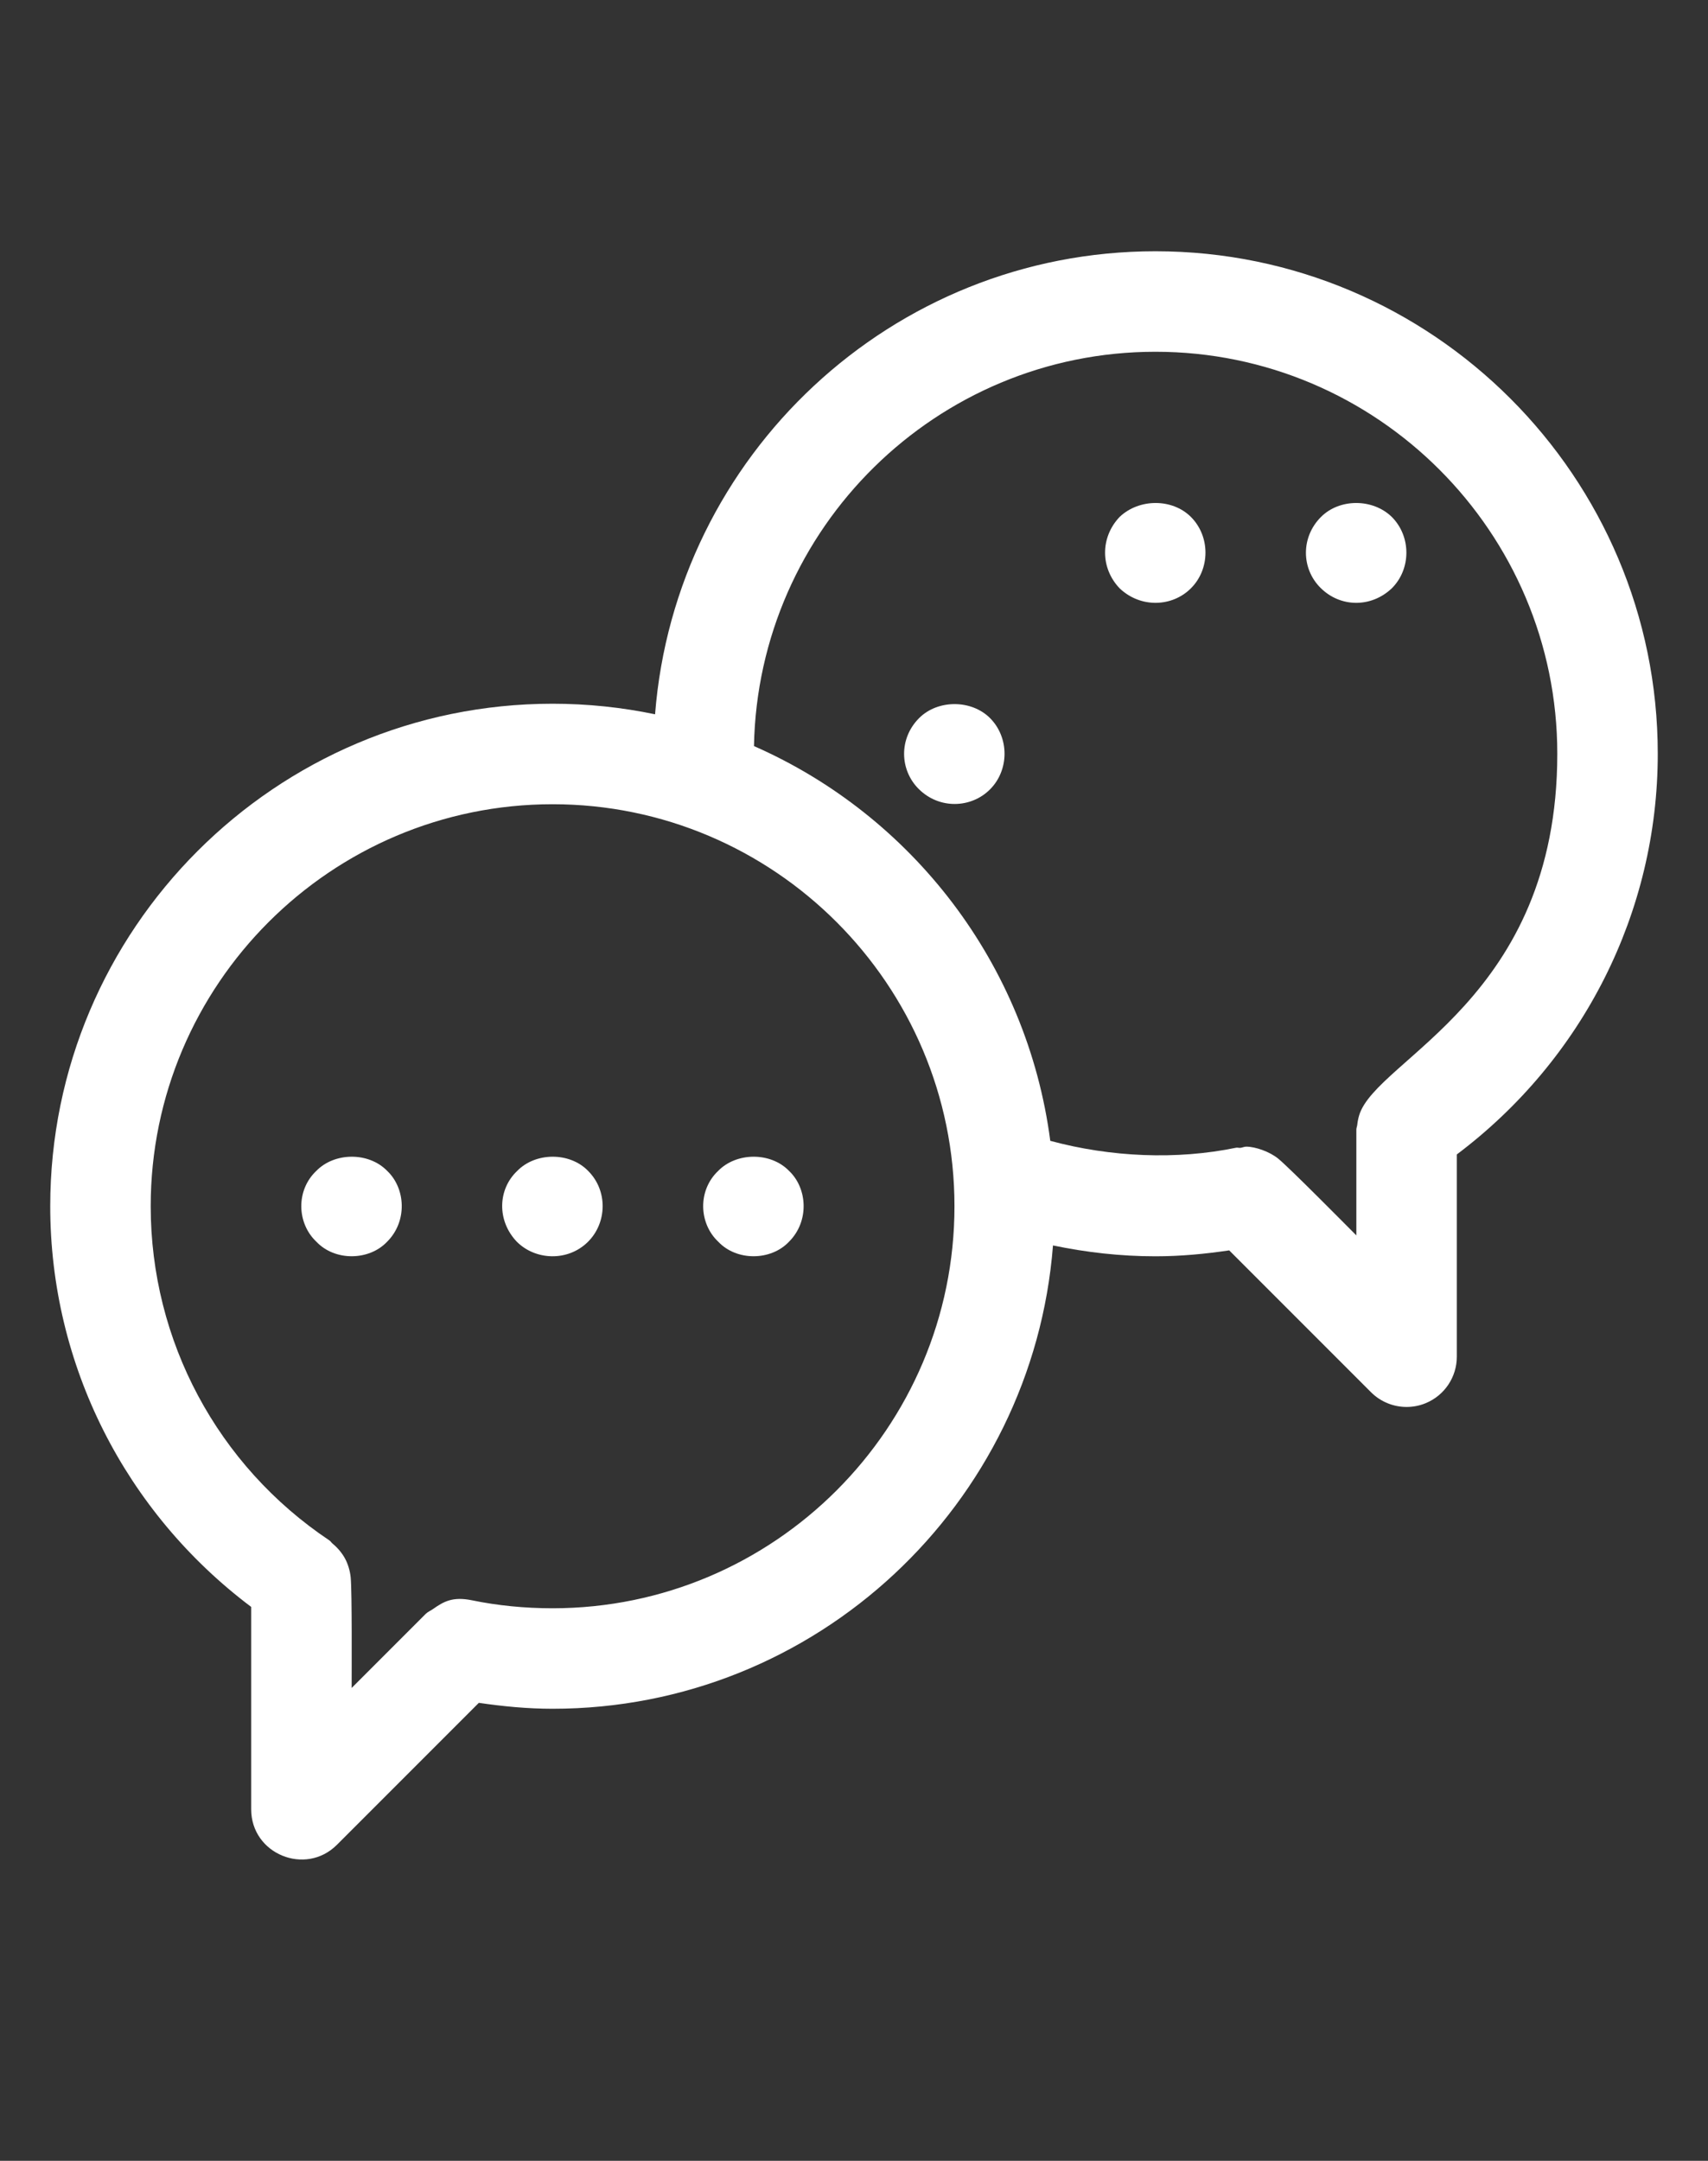 <svg width="34" height="43" viewBox="0 0 34 43" fill="none" xmlns="http://www.w3.org/2000/svg">
<rect x="0" y="0" width="34" height="43" fill="#333333" stroke="none"/>
<g clip-path="url(#clip0_51_109)">
<path d="M33 15C33 9.486 28.514 5 23 5C17.751 5 13.443 9.068 13.04 14.214C12.381 14.077 11.699 14.004 11 14.004C5.486 14.004 1 18.49 1 24.004C1 27.162 2.494 30.093 5 31.977V36.004C5 36.896 6.082 37.336 6.707 36.711L9.532 33.886C10.01 33.956 10.498 34.004 11 34.004C16.251 34.004 20.56 29.934 20.961 24.784C21.625 24.922 22.305 25 23 25C23.501 25 23.99 24.953 24.469 24.882L27.292 27.705C27.483 27.896 27.739 27.998 27.999 27.998C28.128 27.998 28.258 27.974 28.382 27.922C28.756 27.768 29 27.402 29 26.998V22.973C31.506 21.089 33 18.158 33 15ZM11 32.004C10.442 32.004 9.901 31.95 9.393 31.845C9.014 31.768 8.834 31.868 8.62 32.019C8.571 32.053 8.515 32.075 8.473 32.117L7 33.59C7 33.281 7.009 31.677 6.981 31.391C6.968 31.256 6.924 31.118 6.87 31.018C6.817 30.918 6.728 30.805 6.622 30.719C6.597 30.699 6.583 30.671 6.556 30.653C4.329 29.165 3 26.68 3 24.004C3 19.593 6.589 16.004 11 16.004C15.411 16.004 19 19.593 19 24.004C19 28.415 15.411 32.004 11 32.004ZM27 24.584C26.784 24.368 25.666 23.237 25.446 23.058C25.274 22.916 24.985 22.818 24.81 22.818C24.768 22.818 24.732 22.837 24.691 22.842C24.663 22.845 24.636 22.834 24.608 22.839C23.426 23.084 22.112 23.028 20.907 22.702C20.446 19.179 18.152 16.228 15.009 14.847C15.09 10.508 18.64 7 23 7C27.411 7 31 10.589 31 15C31 19.887 27.402 21.066 27.057 22.191C27.038 22.255 27.025 22.316 27.018 22.383C27.015 22.416 27 22.444 27 22.479V24.584Z" fill="white"/>
<path d="M22.287 10.287C21.898 10.698 21.905 11.306 22.287 11.707C22.708 12.107 23.337 12.078 23.707 11.707C24.091 11.324 24.095 10.676 23.707 10.287C23.336 9.917 22.677 9.917 22.287 10.287Z" fill="white"/>
<path d="M18.297 14.289C17.889 14.697 17.909 15.322 18.287 15.699C18.696 16.109 19.333 16.085 19.707 15.709C20.091 15.326 20.095 14.678 19.707 14.289C19.336 13.919 18.667 13.919 18.297 14.289Z" fill="white"/>
<path d="M27.706 10.287C27.326 9.917 26.666 9.917 26.296 10.287C25.892 10.691 25.904 11.317 26.286 11.697C26.678 12.09 27.293 12.099 27.706 11.707C28.091 11.324 28.094 10.676 27.706 10.287Z" fill="white"/>
<path d="M10.297 23.3C9.907 23.668 9.889 24.291 10.287 24.709C10.66 25.083 11.308 25.109 11.707 24.709C12.083 24.334 12.103 23.694 11.707 23.3C11.336 22.919 10.657 22.93 10.297 23.3Z" fill="white"/>
<path d="M14.297 23.3C13.888 23.686 13.908 24.342 14.297 24.709C14.666 25.1 15.347 25.091 15.707 24.709C16.113 24.304 16.075 23.648 15.707 23.3C15.336 22.919 14.657 22.93 14.297 23.3Z" fill="white"/>
<path d="M6.297 23.3C5.888 23.686 5.908 24.342 6.297 24.709C6.666 25.1 7.346 25.091 7.707 24.709C8.113 24.304 8.075 23.648 7.707 23.3C7.336 22.919 6.657 22.93 6.297 23.3Z" fill="white"/>
</g>
<defs>
<clipPath id="clip0_51_109">
<rect width="34" height="42.5" fill="white"/>
</clipPath>
</defs>
</svg>
